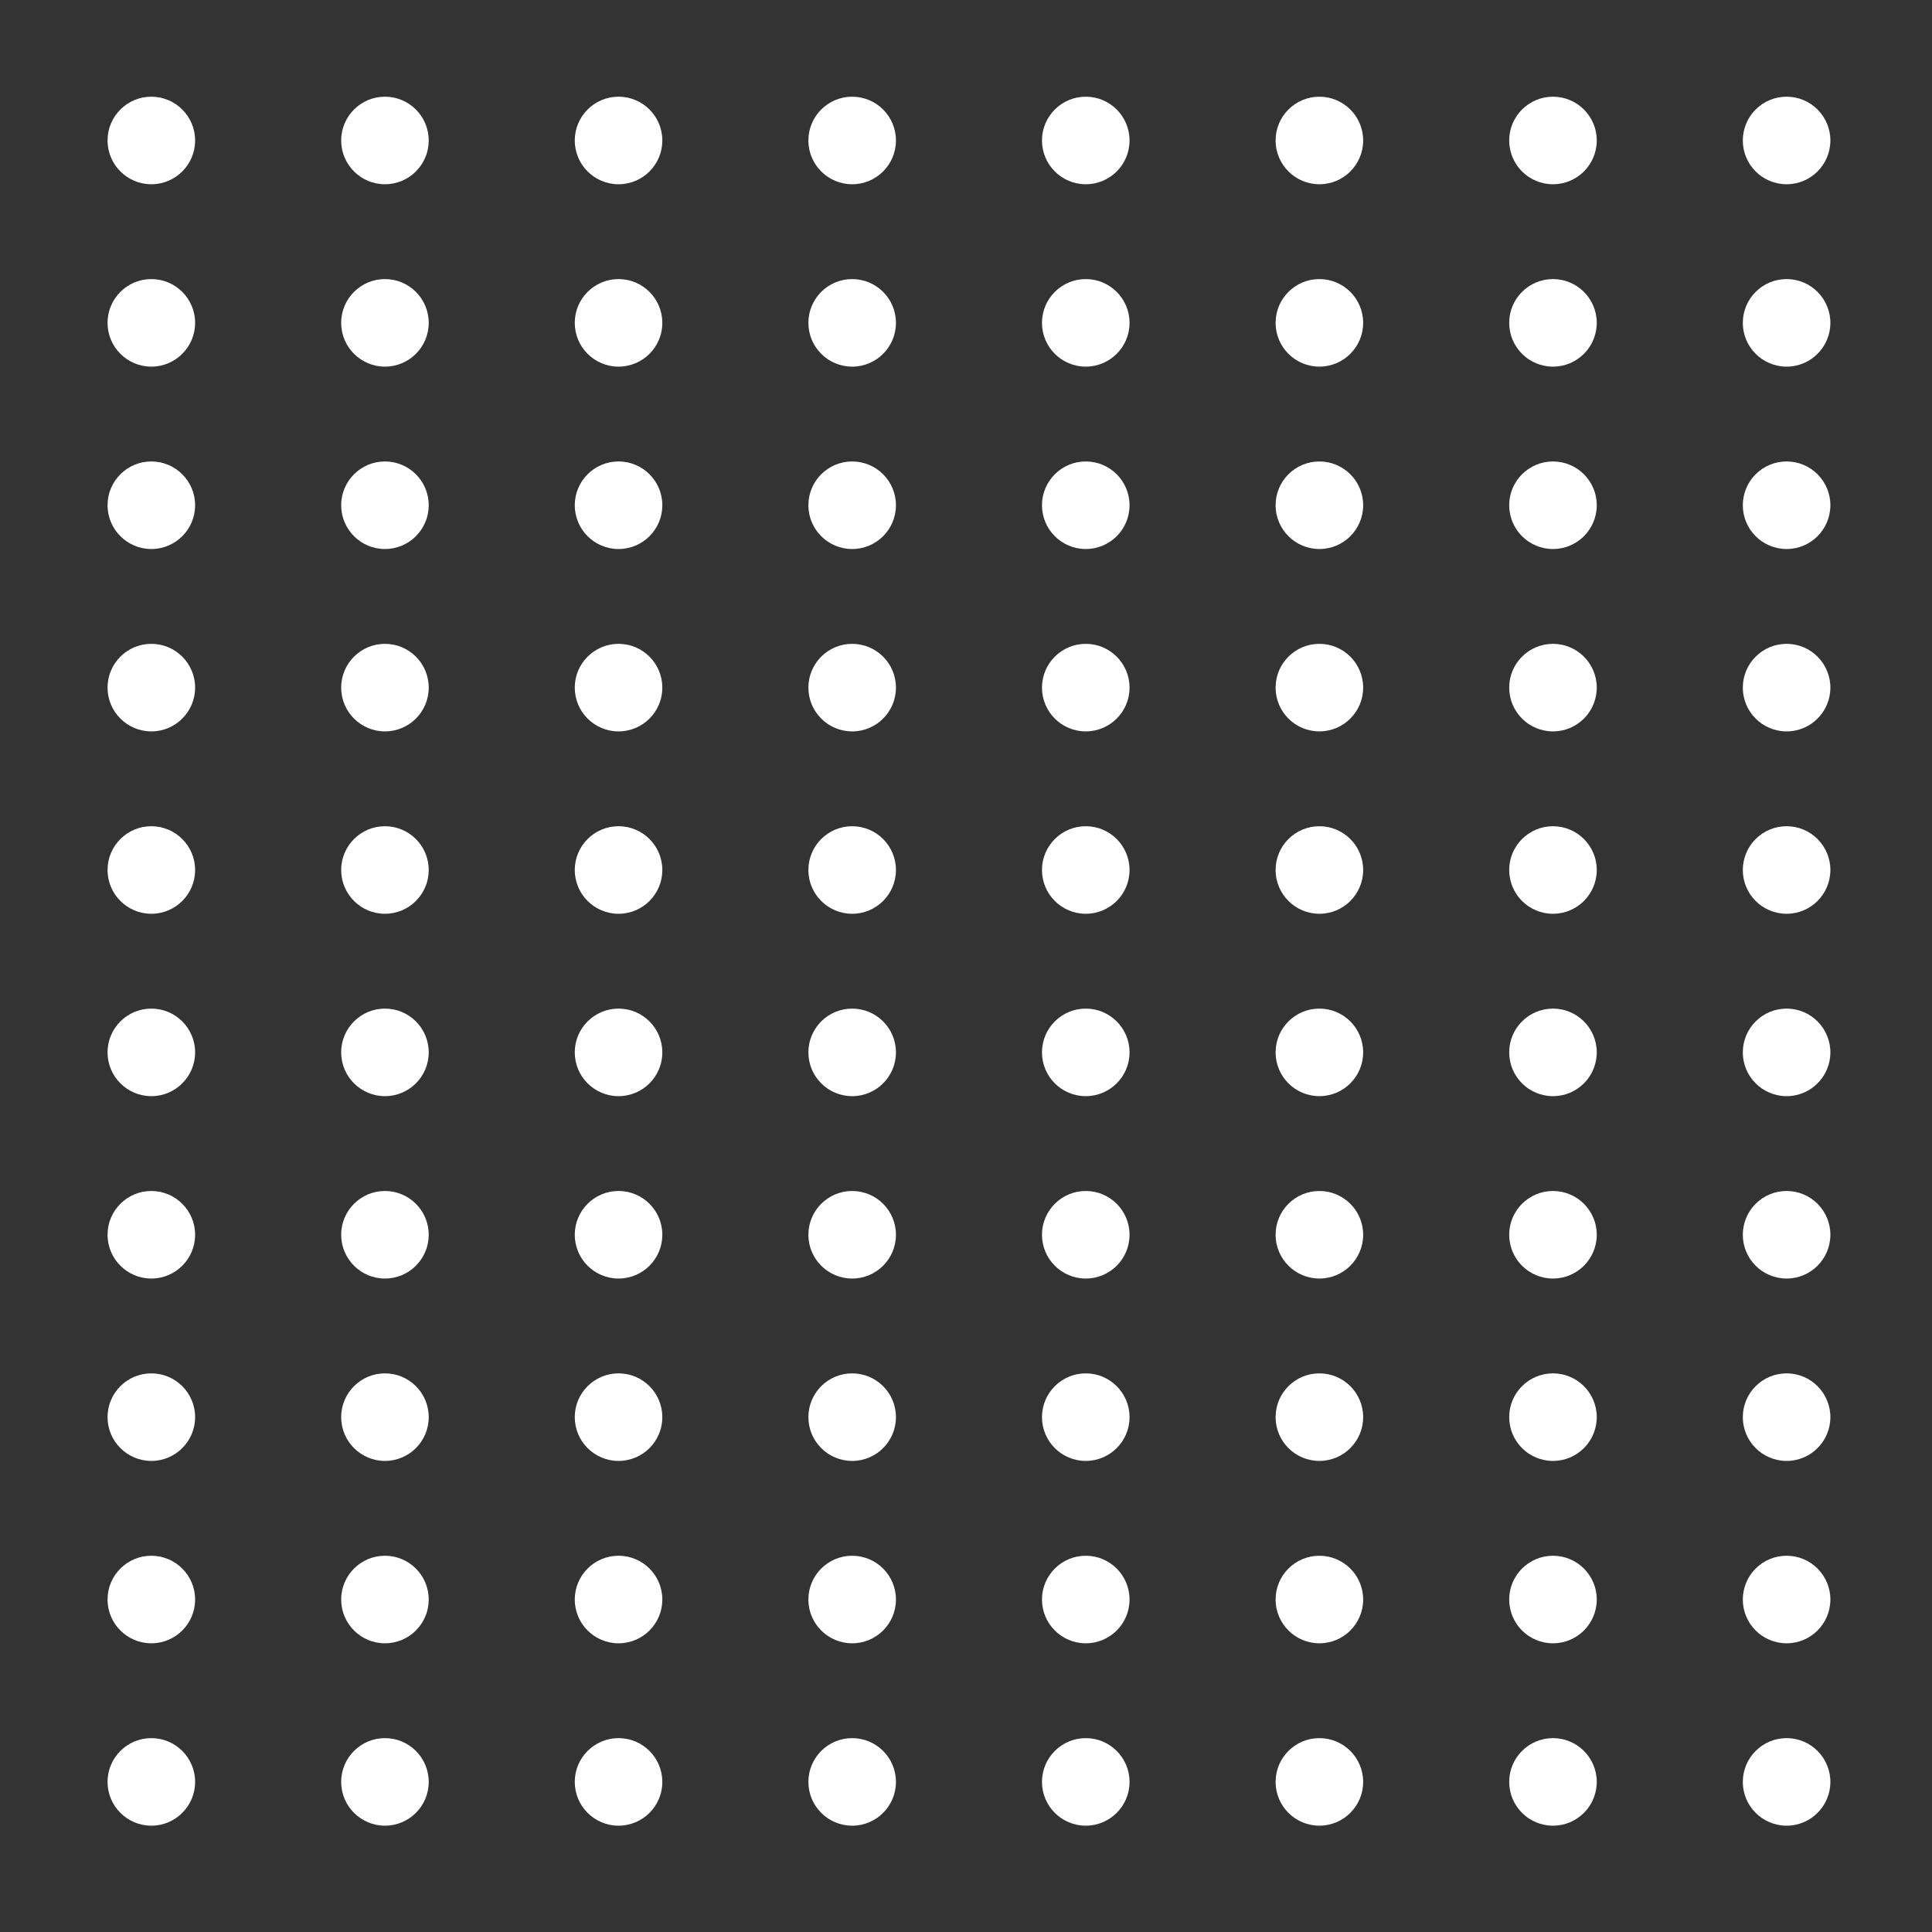 <svg id="Layer_1" data-name="Layer 1" xmlns="http://www.w3.org/2000/svg" viewBox="0 0 1000 1000"><rect x="0" y="0" width="1000" height="1000" fill="#333333" stroke="none"/><defs><style>.cls-1{fill:#fff;}</style></defs><circle class="cls-1" cx="78.33" cy="72.71" r="22.66"/><circle class="cls-1" cx="199.25" cy="72.71" r="22.66"/><circle class="cls-1" cx="320.16" cy="72.71" r="22.66"/><circle class="cls-1" cx="441.08" cy="72.71" r="22.66"/><circle class="cls-1" cx="561.99" cy="72.71" r="22.66"/><circle class="cls-1" cx="682.91" cy="72.71" r="22.66"/><circle class="cls-1" cx="803.82" cy="72.71" r="22.66"/><circle class="cls-1" cx="924.74" cy="72.71" r="22.66"/><circle class="cls-1" cx="78.33" cy="167.11" r="22.66"/><circle class="cls-1" cx="199.25" cy="167.11" r="22.66"/><circle class="cls-1" cx="320.16" cy="167.11" r="22.66"/><circle class="cls-1" cx="441.08" cy="167.11" r="22.66"/><circle class="cls-1" cx="561.99" cy="167.11" r="22.66"/><circle class="cls-1" cx="682.91" cy="167.11" r="22.66"/><circle class="cls-1" cx="803.82" cy="167.11" r="22.66"/><circle class="cls-1" cx="924.74" cy="167.11" r="22.66"/><circle class="cls-1" cx="78.33" cy="261.51" r="22.66"/><circle class="cls-1" cx="199.25" cy="261.51" r="22.66"/><circle class="cls-1" cx="320.16" cy="261.51" r="22.66"/><circle class="cls-1" cx="441.08" cy="261.51" r="22.66"/><circle class="cls-1" cx="561.99" cy="261.51" r="22.66"/><circle class="cls-1" cx="682.91" cy="261.51" r="22.66"/><circle class="cls-1" cx="803.82" cy="261.51" r="22.66"/><circle class="cls-1" cx="924.74" cy="261.51" r="22.66"/><circle class="cls-1" cx="78.33" cy="355.91" r="22.66"/><circle class="cls-1" cx="199.25" cy="355.91" r="22.66"/><circle class="cls-1" cx="320.16" cy="355.91" r="22.66"/><circle class="cls-1" cx="441.08" cy="355.91" r="22.66"/><circle class="cls-1" cx="561.99" cy="355.91" r="22.66"/><circle class="cls-1" cx="682.91" cy="355.91" r="22.66"/><circle class="cls-1" cx="803.82" cy="355.91" r="22.66"/><circle class="cls-1" cx="924.74" cy="355.91" r="22.66"/><circle class="cls-1" cx="78.33" cy="450.31" r="22.66"/><circle class="cls-1" cx="199.25" cy="450.31" r="22.66"/><circle class="cls-1" cx="320.16" cy="450.31" r="22.66"/><circle class="cls-1" cx="441.08" cy="450.31" r="22.66"/><circle class="cls-1" cx="561.99" cy="450.31" r="22.66"/><circle class="cls-1" cx="682.91" cy="450.31" r="22.66"/><circle class="cls-1" cx="803.82" cy="450.31" r="22.66"/><circle class="cls-1" cx="924.74" cy="450.31" r="22.66"/><circle class="cls-1" cx="78.33" cy="544.71" r="22.66"/><circle class="cls-1" cx="199.25" cy="544.71" r="22.66"/><circle class="cls-1" cx="320.16" cy="544.71" r="22.66"/><circle class="cls-1" cx="441.08" cy="544.71" r="22.66"/><circle class="cls-1" cx="561.99" cy="544.71" r="22.66"/><circle class="cls-1" cx="682.91" cy="544.71" r="22.66"/><circle class="cls-1" cx="803.82" cy="544.71" r="22.66"/><circle class="cls-1" cx="924.74" cy="544.71" r="22.66"/><circle class="cls-1" cx="78.33" cy="639.11" r="22.66"/><circle class="cls-1" cx="199.25" cy="639.11" r="22.66"/><circle class="cls-1" cx="320.16" cy="639.11" r="22.66"/><circle class="cls-1" cx="441.08" cy="639.11" r="22.66"/><circle class="cls-1" cx="561.99" cy="639.11" r="22.66"/><circle class="cls-1" cx="682.91" cy="639.11" r="22.66"/><circle class="cls-1" cx="803.82" cy="639.11" r="22.66"/><circle class="cls-1" cx="924.74" cy="639.11" r="22.66"/><circle class="cls-1" cx="78.33" cy="733.51" r="22.66"/><circle class="cls-1" cx="199.25" cy="733.51" r="22.66"/><circle class="cls-1" cx="320.16" cy="733.51" r="22.66"/><circle class="cls-1" cx="441.08" cy="733.51" r="22.66"/><circle class="cls-1" cx="561.99" cy="733.51" r="22.66"/><circle class="cls-1" cx="682.91" cy="733.51" r="22.66"/><circle class="cls-1" cx="803.82" cy="733.51" r="22.66"/><circle class="cls-1" cx="924.74" cy="733.51" r="22.66"/><circle class="cls-1" cx="78.33" cy="827.91" r="22.66"/><circle class="cls-1" cx="199.25" cy="827.91" r="22.66"/><circle class="cls-1" cx="320.16" cy="827.91" r="22.66"/><circle class="cls-1" cx="441.08" cy="827.91" r="22.66"/><circle class="cls-1" cx="561.99" cy="827.91" r="22.66"/><circle class="cls-1" cx="682.91" cy="827.91" r="22.66"/><circle class="cls-1" cx="803.82" cy="827.91" r="22.66"/><circle class="cls-1" cx="924.74" cy="827.91" r="22.66"/><circle class="cls-1" cx="78.33" cy="922.31" r="22.66"/><circle class="cls-1" cx="199.25" cy="922.31" r="22.66"/><circle class="cls-1" cx="320.16" cy="922.31" r="22.66"/><circle class="cls-1" cx="441.08" cy="922.31" r="22.66"/><circle class="cls-1" cx="561.99" cy="922.31" r="22.66"/><circle class="cls-1" cx="682.91" cy="922.31" r="22.66"/><circle class="cls-1" cx="803.82" cy="922.31" r="22.66"/><circle class="cls-1" cx="924.74" cy="922.31" r="22.66"/></svg>